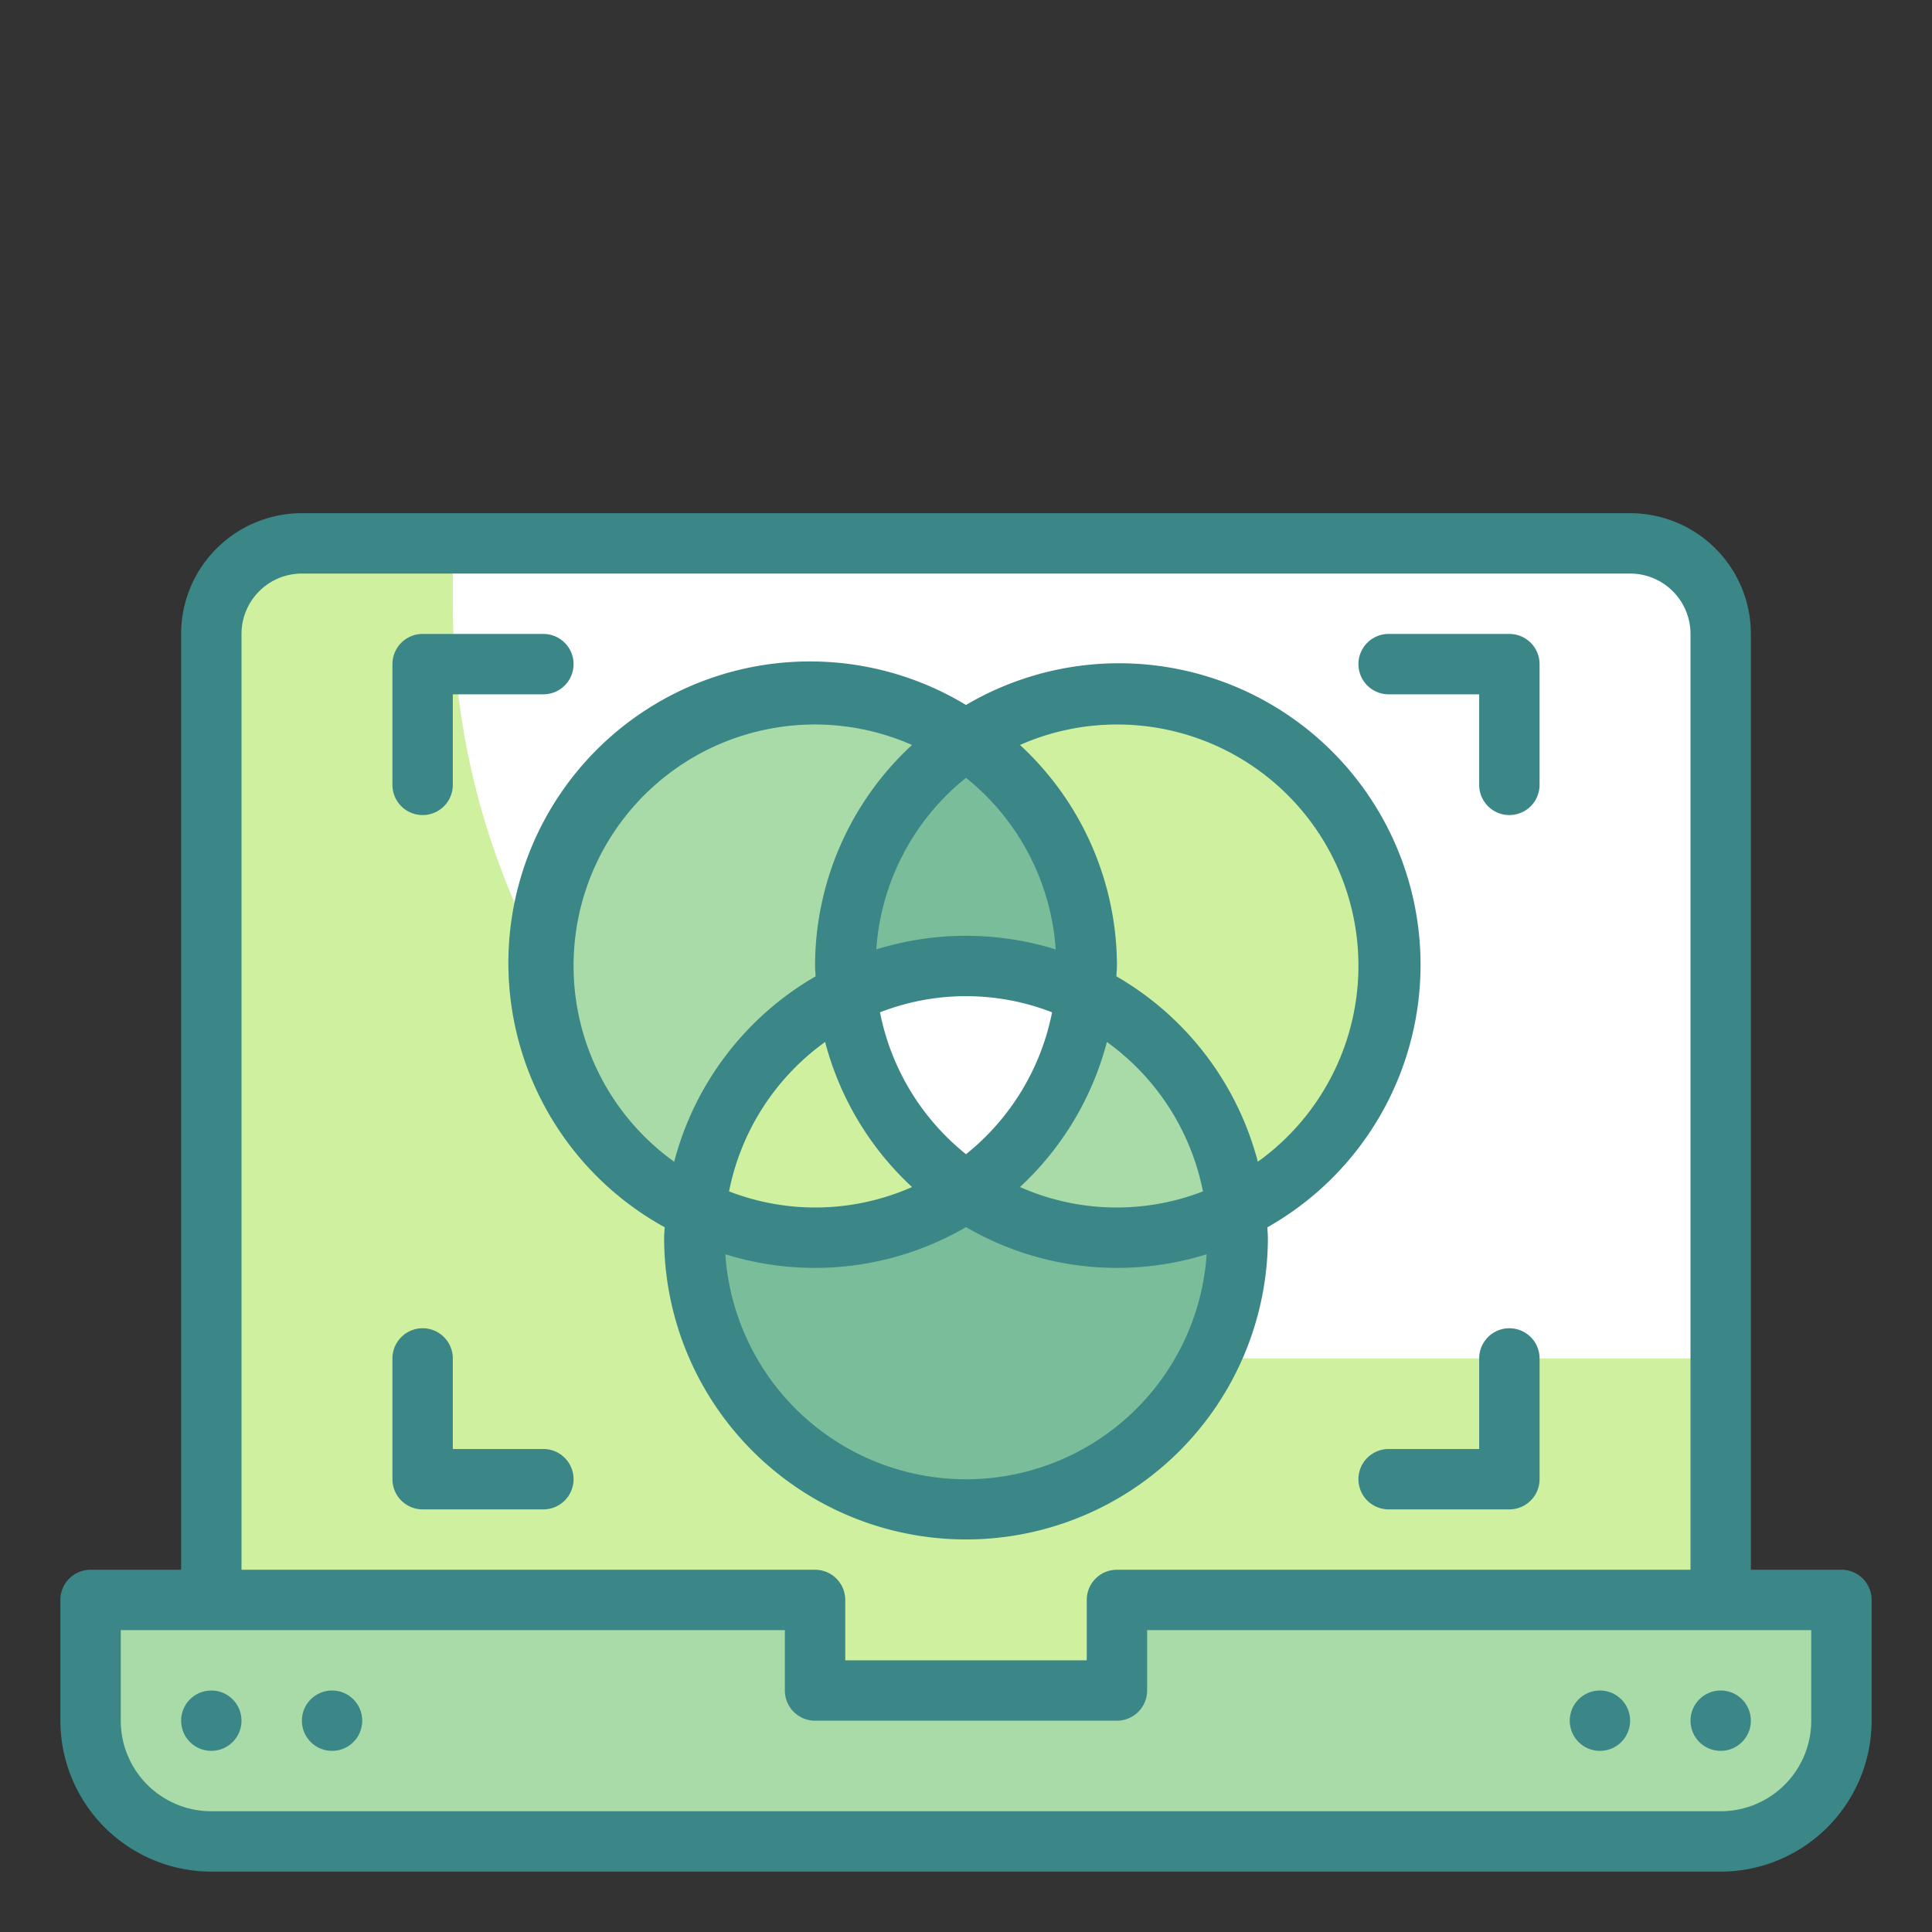 <svg height="512" viewBox="0 0 64 64" width="512" xmlns="http://www.w3.org/2000/svg"><rect x="0" y="0" width="64" height="64" fill="#333333" stroke="none"/><g id="Twotone"><g id="Color_copy_2" data-name="Color copy 2"><path d="m10 18h44a3 3 0 0 1 3 3v35a0 0 0 0 1 0 0h-50a0 0 0 0 1 0 0v-35a3 3 0 0 1 3-3z" fill="#fff"/><path d="m57 45v11h-50v-35a3 3 0 0 1 3-3h5v2a25 25 0 0 0 25 25z" fill="#cff09e"/><path d="m37 53v3h-10v-3h-24v4a4 4 0 0 0 4 4h50a4 4 0 0 0 4-4v-4z" fill="#a8dba8"/><circle cx="32" cy="41" fill="#79bd9a" r="9"/><circle cx="37" cy="32" fill="#cff09e" r="9"/><circle cx="27" cy="32" fill="#a8dba8" r="9"/><path d="m35.953 32.924a9 9 0 0 1 -3.953 6.558 8.961 8.961 0 0 0 8.953.594 9 9 0 0 0 -5-7.152z" fill="#a8dba8"/><path d="m32 39.482a9 9 0 0 1 -3.953-6.558 9 9 0 0 0 -5 7.152 8.961 8.961 0 0 0 8.953-.594z" fill="#cff09e"/><path d="m28 32a9.1 9.1 0 0 0 .047.924 8.918 8.918 0 0 1 7.906 0 9.1 9.1 0 0 0 .047-.924 8.989 8.989 0 0 0 -4-7.482 8.989 8.989 0 0 0 -4 7.482z" fill="#79bd9a"/><path d="m28.047 32.924a9 9 0 0 0 3.953 6.558 9 9 0 0 0 3.953-6.558 8.918 8.918 0 0 0 -7.906 0z" fill="#fff"/></g><g id="Stroke_close_copy" fill="#3b8686" data-name="Stroke close copy"><path d="m61 52h-3v-31a4 4 0 0 0 -4-4h-44a4 4 0 0 0 -4 4v31h-3a1 1 0 0 0 -1 1v4a5.006 5.006 0 0 0 5 5h50a5.006 5.006 0 0 0 5-5v-4a1 1 0 0 0 -1-1zm-53-31a2 2 0 0 1 2-2h44a2 2 0 0 1 2 2v31h-19a1 1 0 0 0 -1 1v2h-8v-2a1 1 0 0 0 -1-1h-19zm52 36a3 3 0 0 1 -3 3h-50a3 3 0 0 1 -3-3v-3h22v2a1 1 0 0 0 1 1h10a1 1 0 0 0 1-1v-2h22z"/><circle cx="57" cy="57" r="1"/><circle cx="53" cy="57" r="1"/><circle cx="11" cy="57" r="1"/><circle cx="7" cy="57" r="1"/><path d="m42 41c0-.116-.013-.228-.017-.343a9.989 9.989 0 1 0 -9.983-17.304 9.989 9.989 0 1 0 -9.983 17.3c0 .115-.017.227-.017.343a10 10 0 0 0 20 0zm-10-15.235a7.985 7.985 0 0 1 2.972 5.686 10.018 10.018 0 0 0 -5.944 0 7.985 7.985 0 0 1 2.972-5.686zm-2.849 7.769a7.867 7.867 0 0 1 5.7 0 8.006 8.006 0 0 1 -2.851 4.701 8.006 8.006 0 0 1 -2.849-4.701zm1.061 5.788a7.91 7.91 0 0 1 -6.061.144 8.008 8.008 0 0 1 3.182-4.95 10 10 0 0 0 2.879 4.806zm6.455-4.806a8.008 8.008 0 0 1 3.182 4.95 7.91 7.91 0 0 1 -6.061-.144 10 10 0 0 0 2.879-4.806zm.333-10.516a7.991 7.991 0 0 1 4.667 14.484 10.024 10.024 0 0 0 -4.684-6.141c0-.115.017-.227.017-.343a9.965 9.965 0 0 0 -3.212-7.322 7.953 7.953 0 0 1 3.212-.678zm-18 8a7.991 7.991 0 0 1 11.212-7.322 9.965 9.965 0 0 0 -3.212 7.322c0 .116.013.228.017.343a10.022 10.022 0 0 0 -4.684 6.141 7.988 7.988 0 0 1 -3.333-6.484zm5.028 9.549a9.952 9.952 0 0 0 7.972-.9 9.952 9.952 0 0 0 7.972.9 7.99 7.99 0 0 1 -15.944 0z"/><path d="m50 44a1 1 0 0 0 -1 1v3h-3a1 1 0 0 0 0 2h4a1 1 0 0 0 1-1v-4a1 1 0 0 0 -1-1z"/><path d="m46 23h3v3a1 1 0 0 0 2 0v-4a1 1 0 0 0 -1-1h-4a1 1 0 0 0 0 2z"/><path d="m14 27a1 1 0 0 0 1-1v-3h3a1 1 0 0 0 0-2h-4a1 1 0 0 0 -1 1v4a1 1 0 0 0 1 1z"/><path d="m18 48h-3v-3a1 1 0 0 0 -2 0v4a1 1 0 0 0 1 1h4a1 1 0 0 0 0-2z"/></g></g></svg>